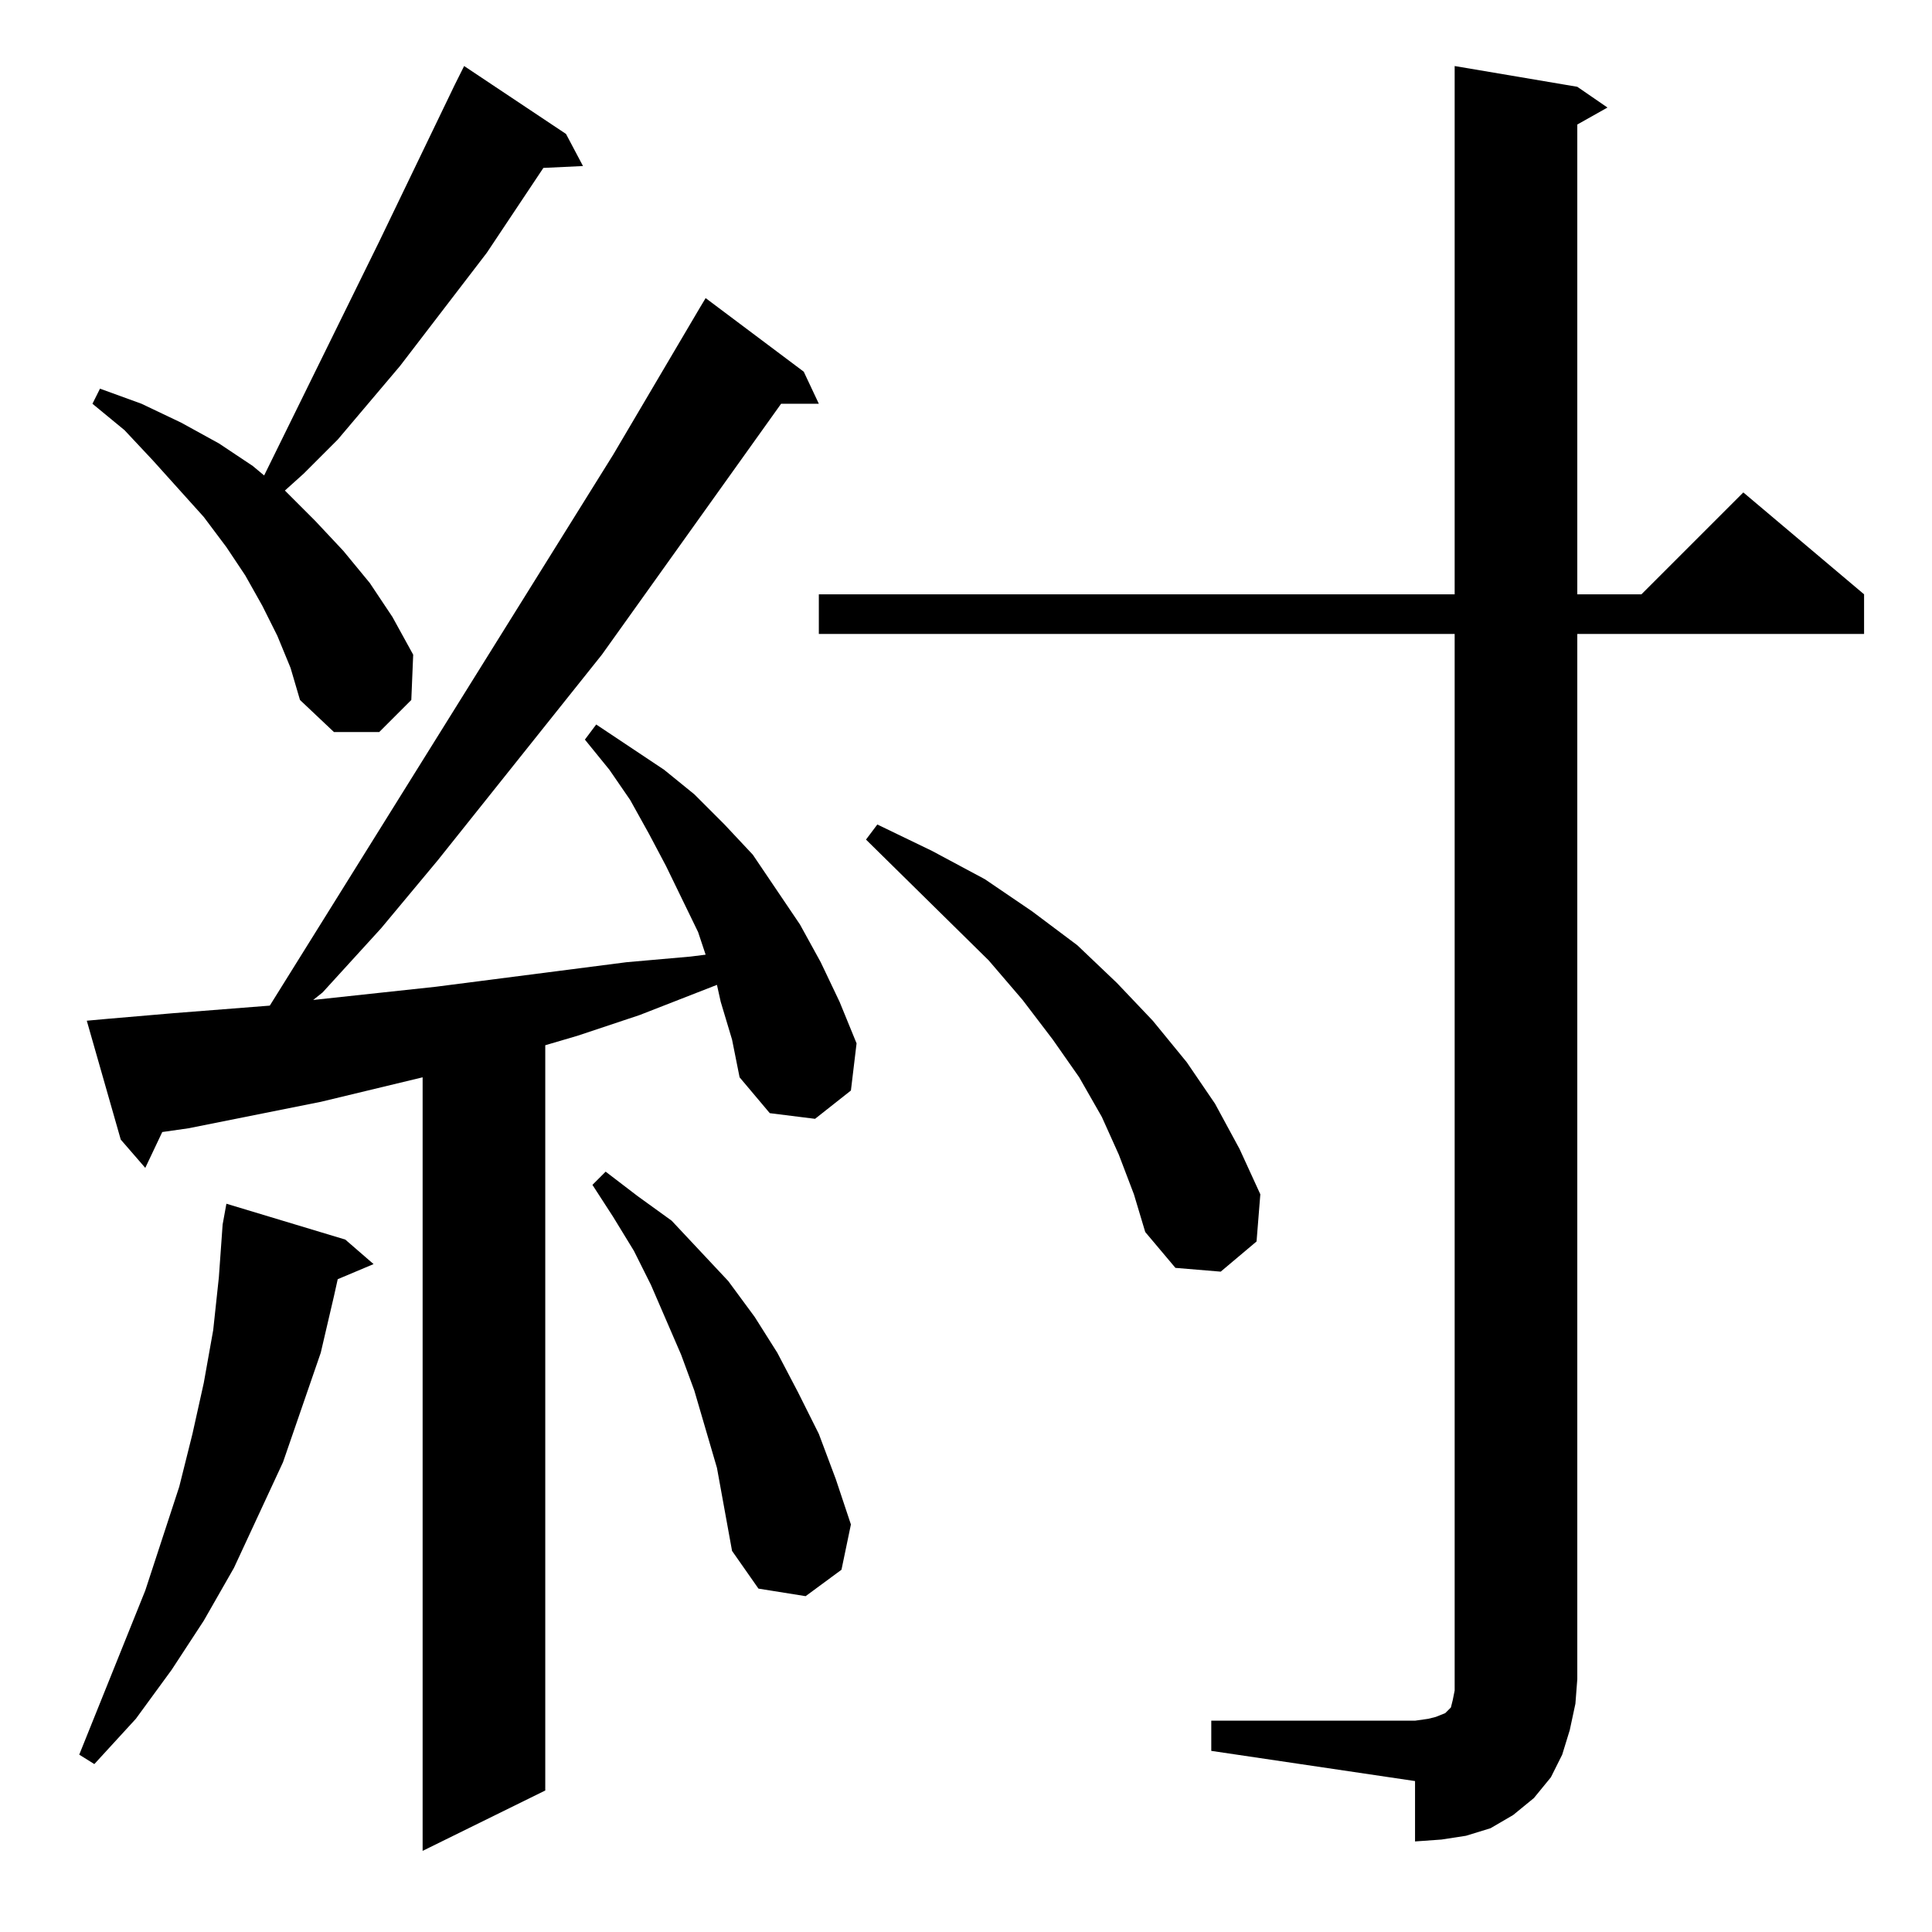 <?xml version="1.0" standalone="no"?>
<!DOCTYPE svg PUBLIC "-//W3C//DTD SVG 1.1//EN" "http://www.w3.org/Graphics/SVG/1.1/DTD/svg11.dtd" >
<svg xmlns="http://www.w3.org/2000/svg" xmlns:xlink="http://www.w3.org/1999/xlink" version="1.1" viewBox="0 -144 1024 1024">
  <g transform="matrix(1 0 0 -1 0 880)">
   <path fill="currentColor"
d="M382 493l-2 9l-41 -16l-33 -11l-17 -5v-395l-65 -32v410l-54 -13l-70 -14l-14 -2l-9 -19l-13 15l-18 63l11 1l35 3l51 4l182 292l46 78l3 5l52 -39l8 -17h-20l-95 -133l-87 -109l-30 -36l-31 -34l-5 -4l65 7l101 13l34 3l8 1l-4 12l-17 35l-9 17l-10 18l-11 16l-13 16
l6 8l36 -24l16 -13l16 -16l15 -16l25 -37l11 -20l10 -21l9 -22l-3 -25l-19 -15l-24 3l-16 19l-4 20zM642 112h108l7 1l4 1l5 2l1 1l1 1l1 1l1 4l1 5v560h-337v21h337v280l65 -11l16 -11l-16 -9v-249h34l54 54l64 -54v-21h-152v-554l-1 -13l-3 -14l-4 -13l-6 -12l-9 -11
l-11 -9l-12 -7l-13 -4l-13 -2l-14 -1v32l-108 16v16zM183 367l15 -13l-19 -8l-2 -9l-7 -30l-10 -29l-10 -29l-13 -28l-13 -28l-16 -28l-17 -26l-19 -26l-22 -24l-8 5l35 87l18 55l7 28l6 27l5 28l3 28l2 28l2 11zM380 246l-12 41l-7 19l-16 37l-9 18l-11 18l-11 17l7 7
l17 -13l18 -13l15 -16l15 -16l14 -19l12 -19l11 -21l11 -22l9 -24l8 -24l-5 -24l-19 -14l-25 4l-14 20l-4 22zM593 412l-9 20l-12 21l-14 20l-16 21l-18 21l-65 64l6 8l29 -14l28 -15l25 -17l24 -18l21 -20l19 -20l18 -22l15 -22l13 -24l11 -24l-2 -25l-19 -16l-24 2l-16 19
l-6 20zM147 687l-8 16l-9 16l-10 15l-12 16l-27 30l-15 16l-17 14l4 8l22 -8l21 -10l20 -11l18 -12l6 -5l61 124l40 83l5 10l54 -36l9 -17l-21 -1l-30 -45l-46 -60l-33 -39l-18 -18l-10 -9l16 -16l15 -16l14 -17l12 -18l11 -20l-1 -24l-17 -17h-24l-18 17l-5 17z" />
  </g>

</svg>
